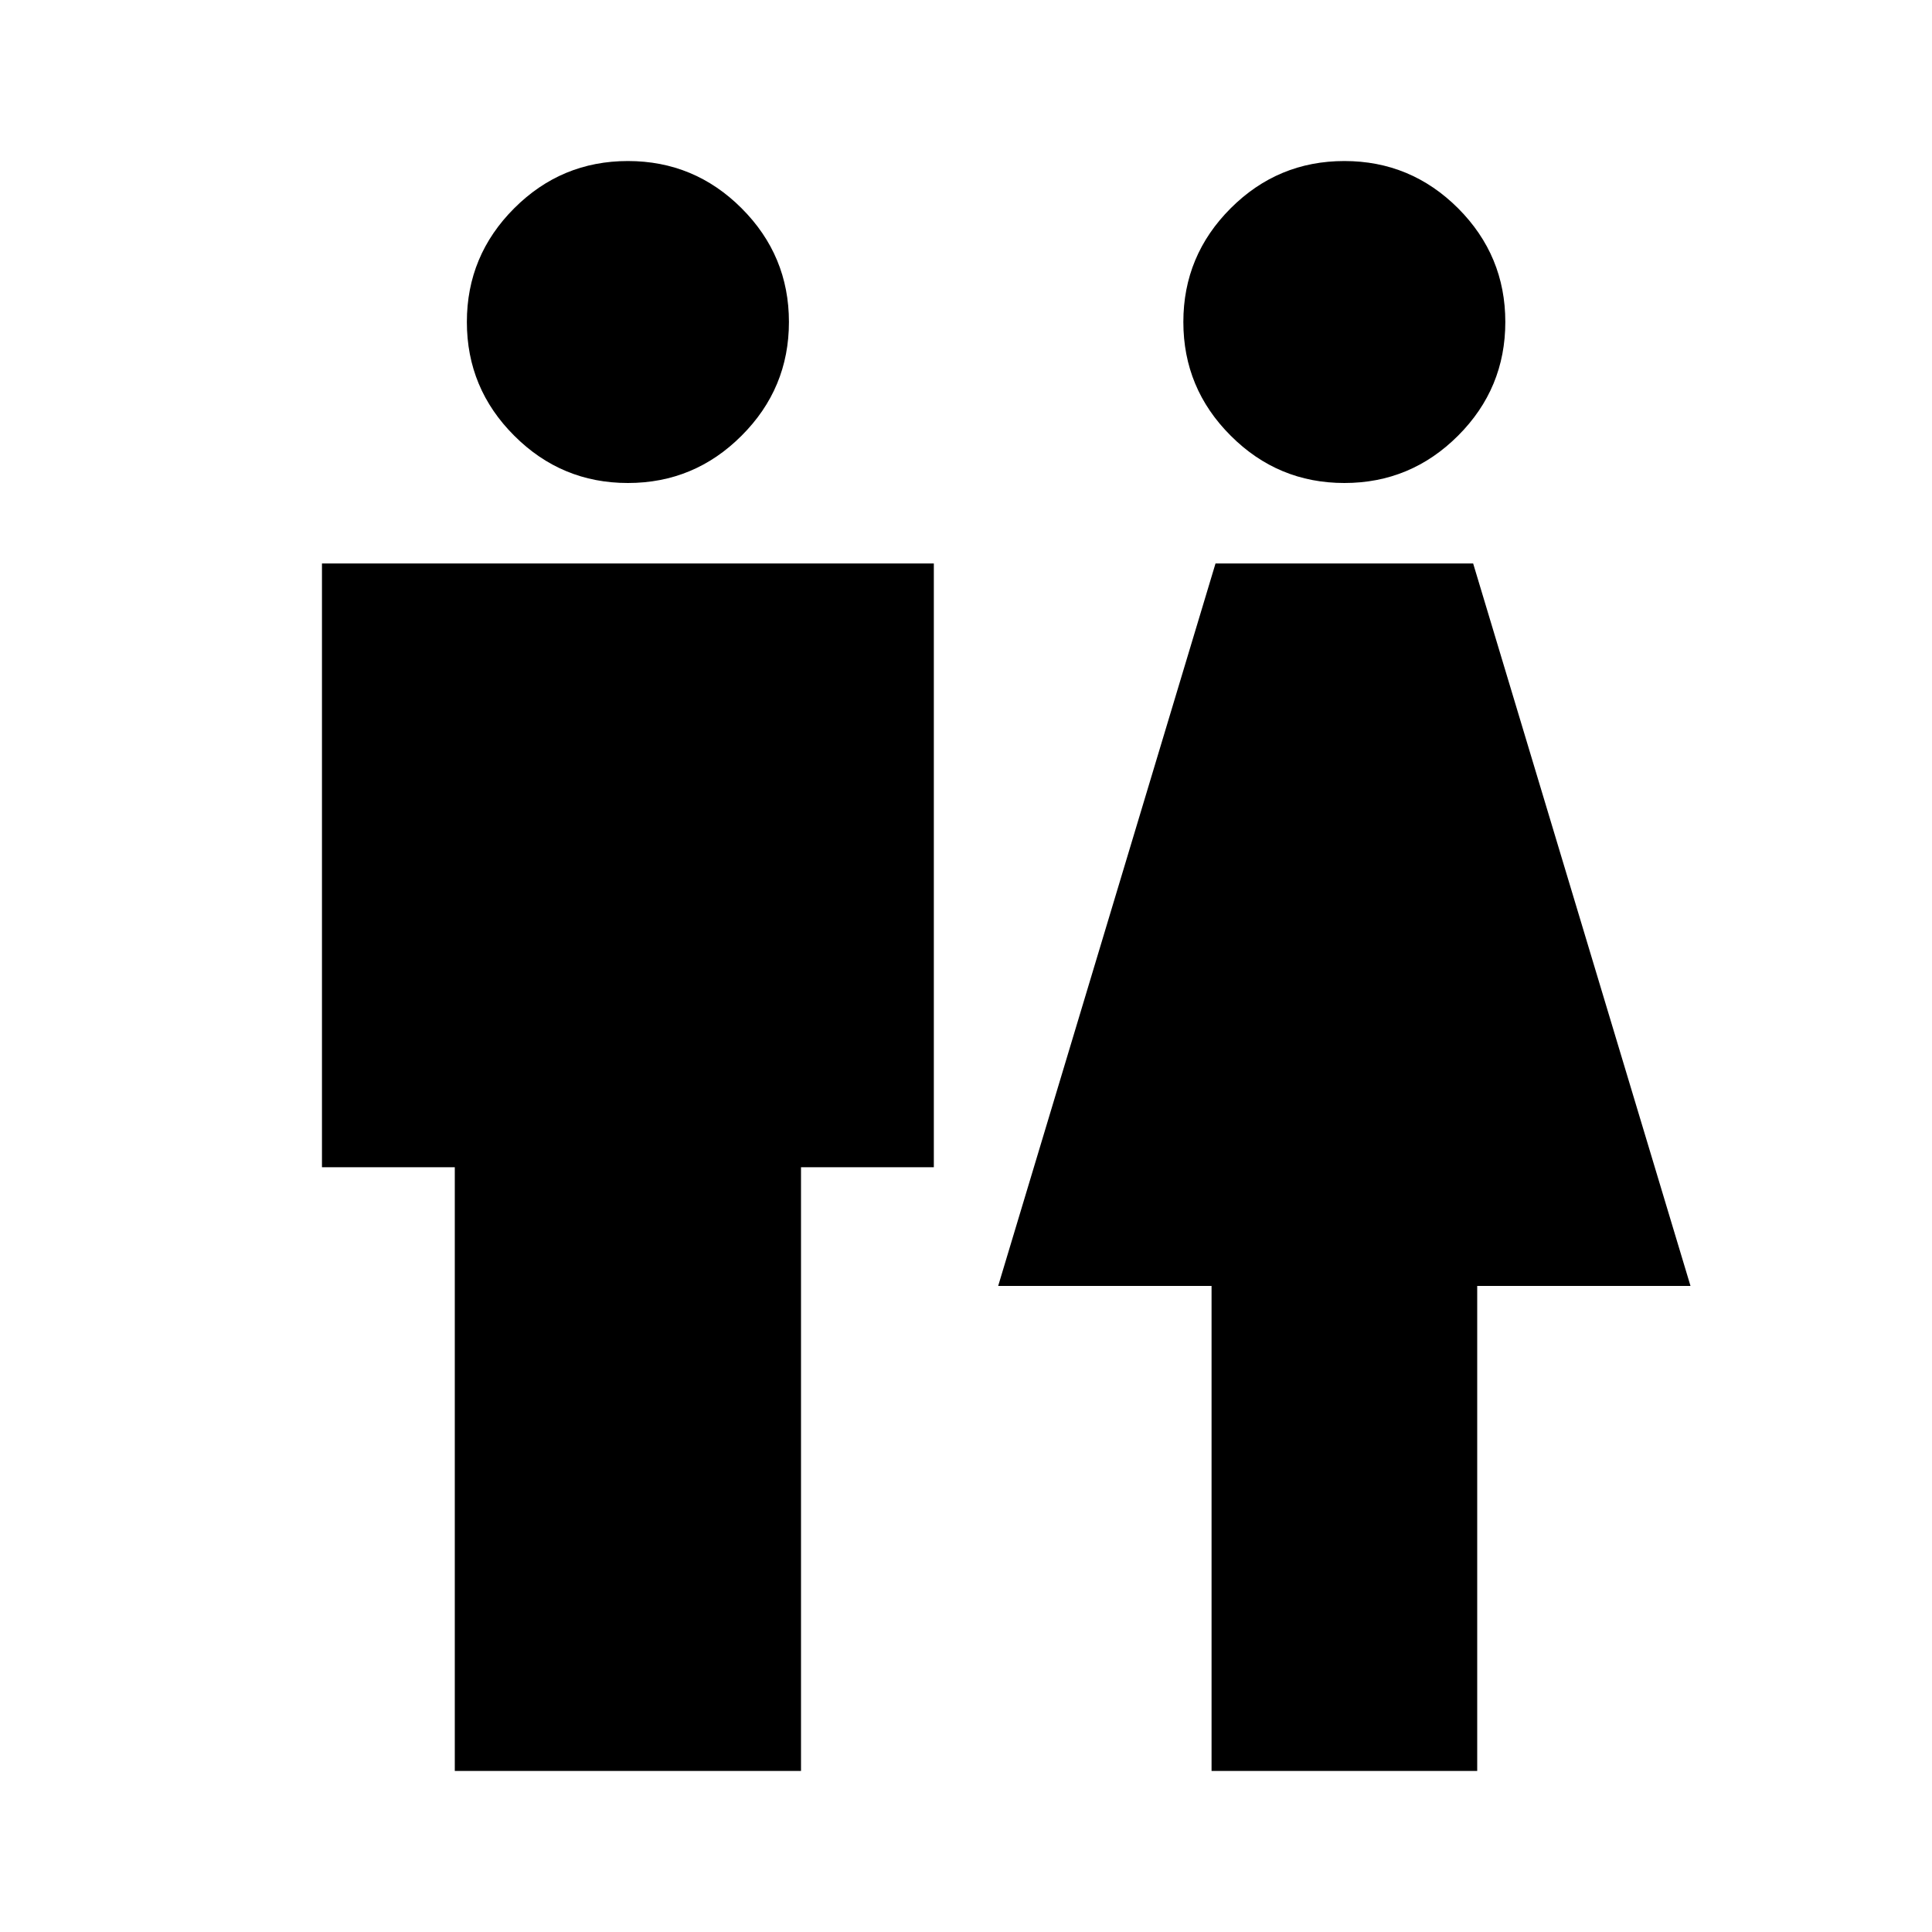 <svg xmlns="http://www.w3.org/2000/svg" height="20" width="20"><path d="M4.708 18.333V12.083H3.333V5.833H9.667V12.083H8.292V18.333ZM12.542 18.333V13.312H10.333L12.583 5.833H15.25L17.5 13.312H15.292V18.333ZM6.5 5Q5.812 5 5.323 4.51Q4.833 4.021 4.833 3.333Q4.833 2.646 5.323 2.156Q5.812 1.667 6.5 1.667Q7.188 1.667 7.677 2.156Q8.167 2.646 8.167 3.333Q8.167 4.021 7.677 4.51Q7.188 5 6.5 5ZM13.917 5Q13.229 5 12.74 4.51Q12.25 4.021 12.25 3.333Q12.25 2.646 12.74 2.156Q13.229 1.667 13.917 1.667Q14.604 1.667 15.094 2.156Q15.583 2.646 15.583 3.333Q15.583 4.021 15.094 4.51Q14.604 5 13.917 5Z"/></svg>